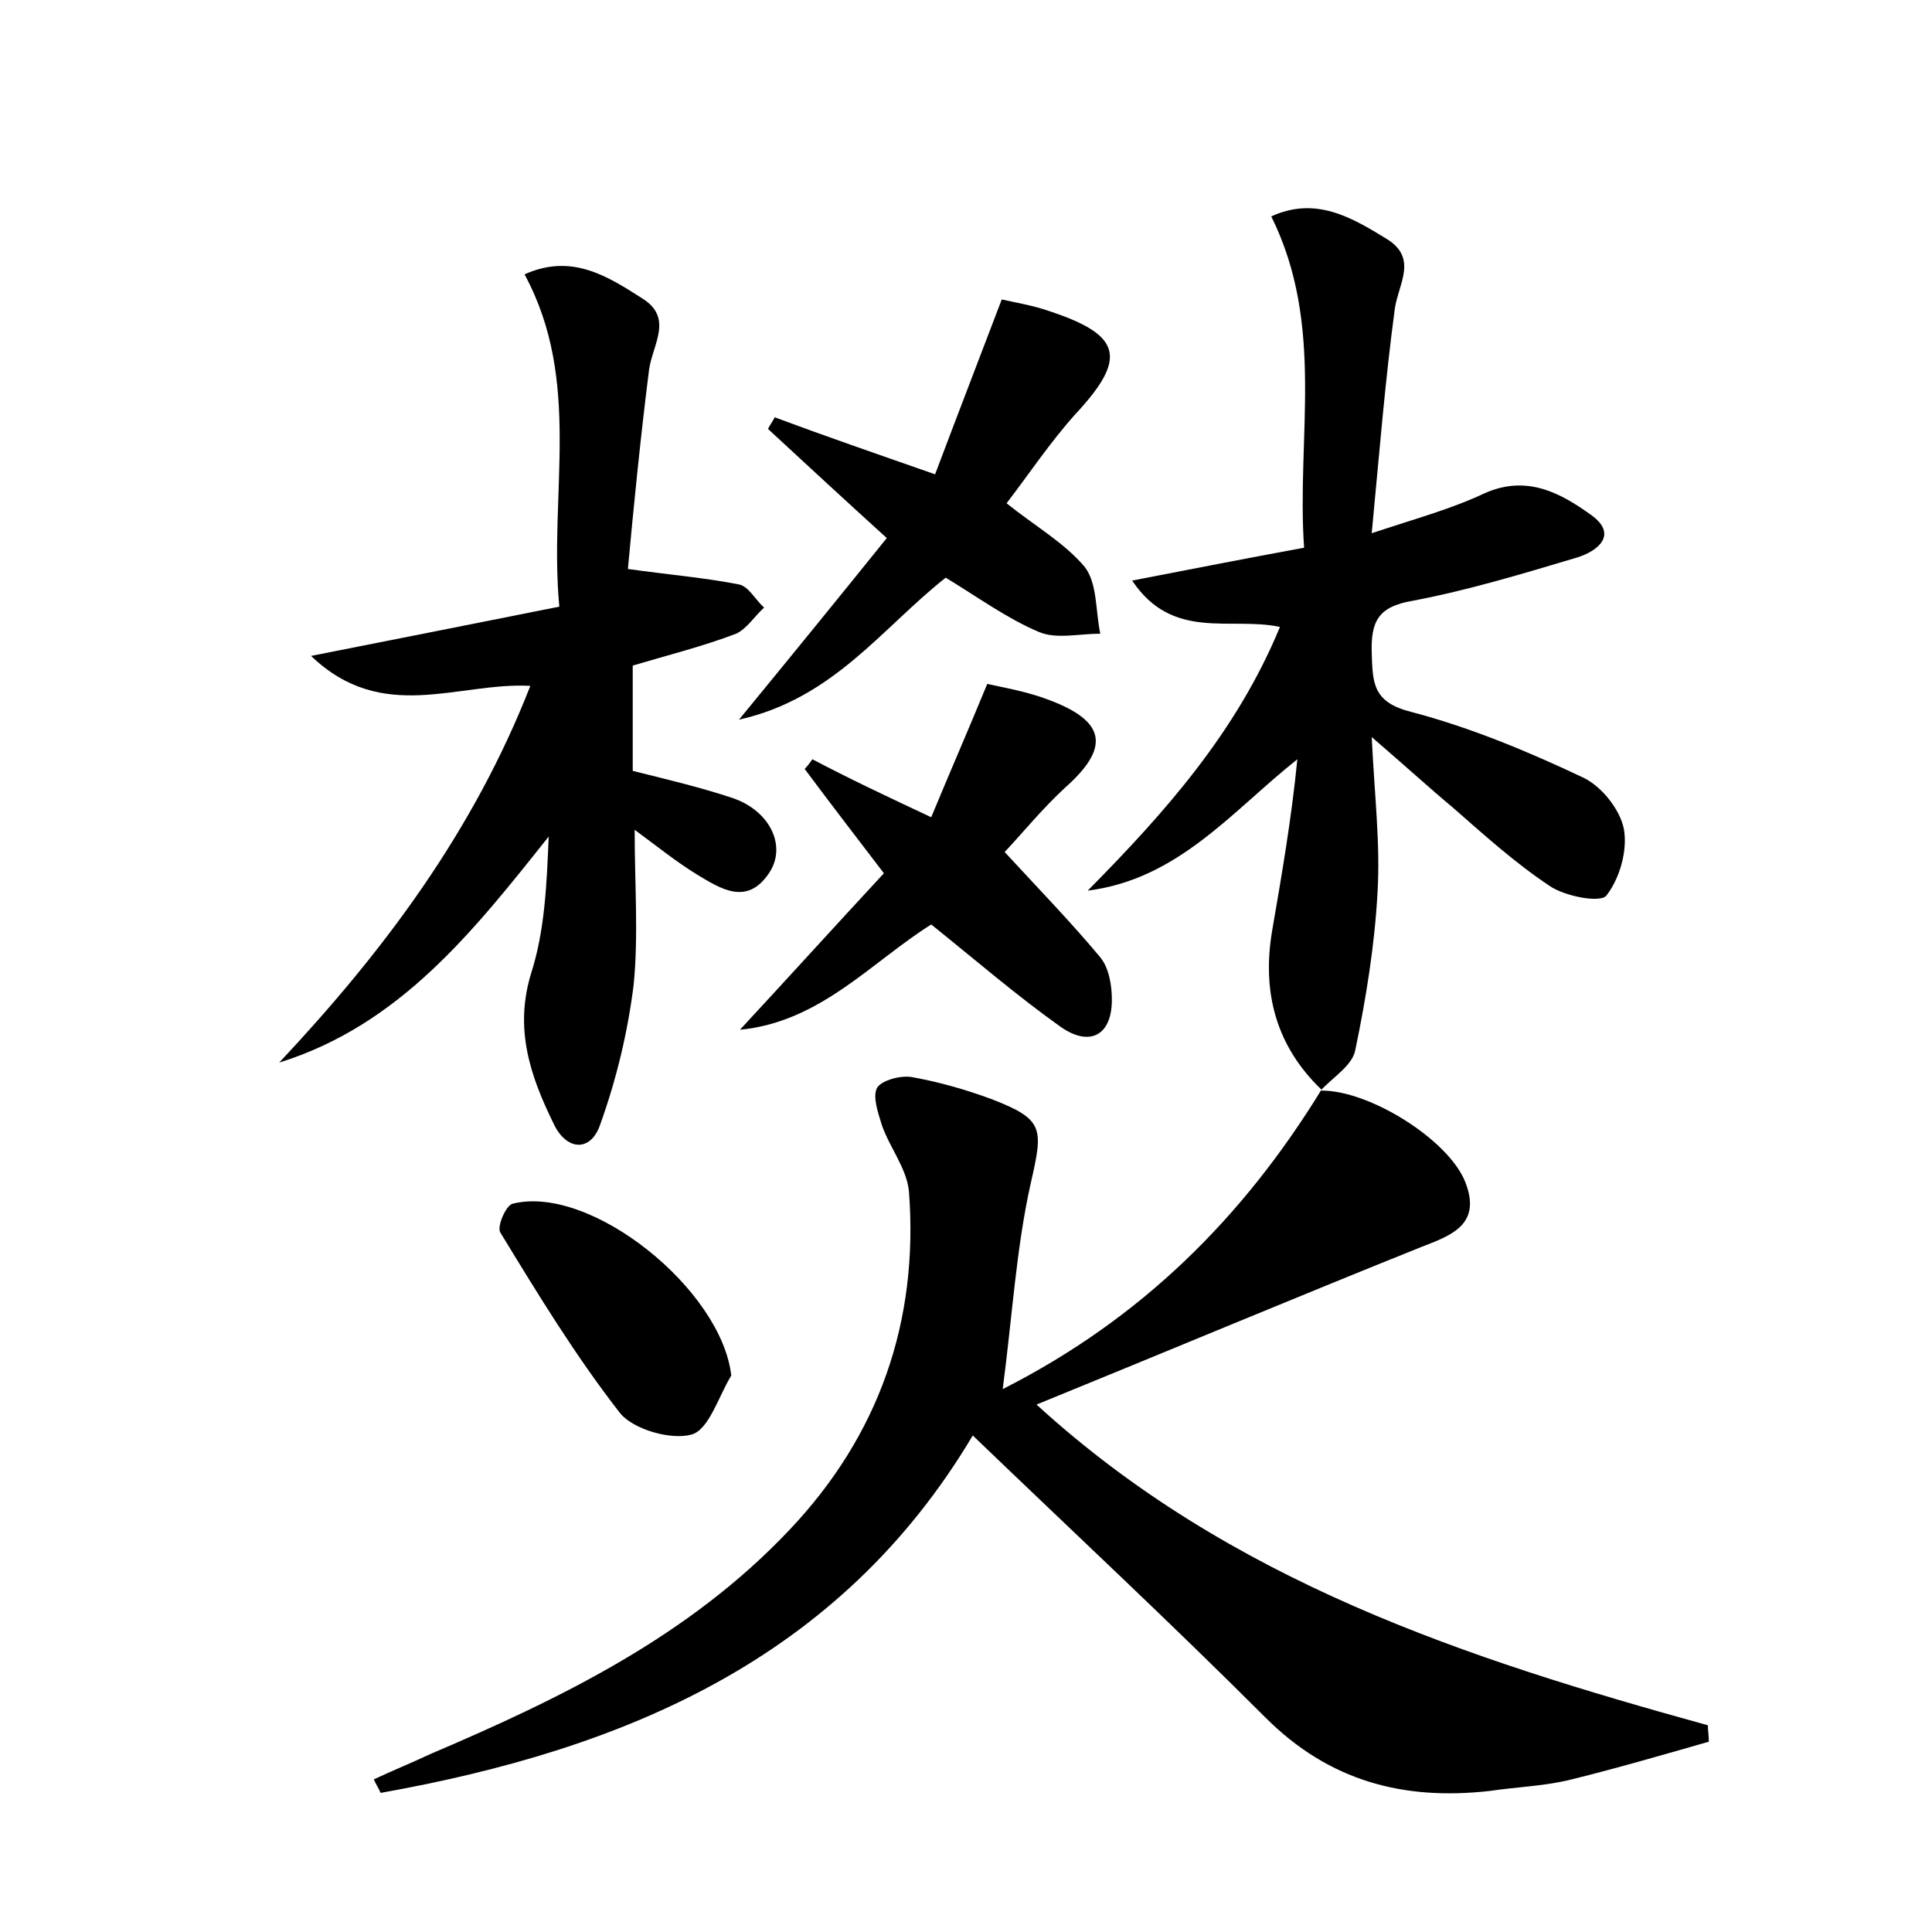 <?xml version="1.0" encoding="utf-8"?>
<!-- Generator: Adobe Illustrator 22.0.0, SVG Export Plug-In . SVG Version: 6.00 Build 0)  -->
<svg version="1.1" id="图层_1" xmlns="http://www.w3.org/2000/svg" xmlns:xlink="http://www.w3.org/1999/xlink" x="0px" y="0px"
	 viewBox="0 0 200 200" style="enable-background:new 0 0 200 200;" xml:space="preserve">
<style type="text/css">
	.st0{fill:#FFFFFF;}
</style>
<g>
	
	<path d="M136.7,112.9c5-0.1,13.3,5.1,15,9.5c1.7,4.4-1.5,5.5-4.6,6.7c-13.2,5.3-26.3,10.8-39.8,16.3c20,18.3,44.5,26.3,69.5,33.2
		c0,0.6,0.1,1.1,0.1,1.7c-4.9,1.4-9.7,2.8-14.6,4c-2.6,0.6-5.4,0.7-8.1,1.1c-8.9,1-16.6-1-23.2-7.6c-9.8-9.8-20-19.3-30.3-29.2
		c-13.8,23.2-36.1,32.5-61.3,37c-0.2-0.5-0.5-0.9-0.7-1.4c1.9-0.9,3.9-1.7,5.8-2.6c13.6-5.8,26.8-12.2,37.2-23.2
		c9.3-9.8,13.4-21.6,12.4-35c-0.2-2.4-2-4.6-2.8-6.9c-0.4-1.3-1-3-0.5-3.9c0.5-0.8,2.5-1.3,3.6-1.1c2.8,0.5,5.6,1.3,8.3,2.3
		c5.4,2.1,5.3,3,4,8.7c-1.5,6.7-1.9,13.7-2.9,21.3c14.4-7.3,24.9-17.8,33-31L136.7,112.9z"/>
	<path d="M136.8,112.8c-4.7-4.5-6.2-10.1-5.1-16.5c1-5.8,2-11.6,2.6-17.7c-6.8,5.4-12.3,12.4-21.7,13.6c8-8.1,15.4-16.4,19.9-27.3
		c-5.1-1.1-11.1,1.5-15.3-4.8c6.2-1.2,11.8-2.3,17.8-3.4c-0.8-11.4,2.2-23-3.4-34.3c4.6-2.1,8.3,0.1,11.9,2.3c3.3,2,1.3,4.6,0.9,7.2
		c-1,7.4-1.6,14.9-2.4,23.3c4.5-1.5,8.2-2.5,11.6-4.1c4.4-2,7.9-0.1,11.1,2.2c2.8,2,0.8,3.7-1.4,4.4c-5.7,1.7-11.3,3.4-17.1,4.5
		c-3.5,0.6-4.3,2.1-4.2,5.4c0.1,3.1,0.1,5.1,4.1,6.1c6.1,1.6,12.1,4.1,17.8,6.8c1.9,0.9,3.8,3.3,4.2,5.3c0.4,2.2-0.4,5.1-1.8,6.9
		c-0.6,0.8-4.3,0.1-5.9-1c-3.6-2.4-6.8-5.3-10-8.1c-2.4-2-4.8-4.2-8.4-7.3c0.3,6.2,0.9,11.1,0.6,16.1c-0.3,5.5-1.2,11-2.3,16.3
		c-0.3,1.6-2.3,2.8-3.6,4.2C136.7,112.9,136.8,112.8,136.8,112.8z"/>
	<path d="M28.9,110C39.7,98.5,49,86.1,54.9,71c-7.5-0.4-15.3,4-22.7-3.1c9.1-1.8,17.2-3.4,25.7-5.1c-1.1-11.7,2.4-23.3-3.6-34.4
		c4.9-2.2,8.6,0.2,12.2,2.5c3.2,2,1.1,4.7,0.7,7.3c-0.9,7.1-1.6,14.2-2.2,20.7c4.3,0.6,7.9,0.9,11.5,1.6c1,0.2,1.7,1.6,2.6,2.4
		c-1,0.9-1.8,2.2-2.9,2.7c-3.4,1.3-7,2.2-10.7,3.3c0,3.6,0,7.2,0,10.9c3.6,0.9,7,1.7,10.3,2.8c3.9,1.3,5.7,5,3.8,7.8
		c-2.3,3.4-5,1.6-7.5,0.1c-2.1-1.3-4.1-2.9-6.4-4.6c0,5.7,0.4,10.9-0.1,16c-0.6,4.9-1.8,9.9-3.5,14.6c-1,2.8-3.5,2.6-4.8-0.2
		c-2.4-4.9-4.1-9.8-2.3-15.6c1.4-4.4,1.6-9.2,1.8-14.1C49,96.4,41.4,106.1,28.9,110z"/>
	<path d="M96.8,49.1c2.3-6.1,4.5-11.8,6.9-18.1c1.3,0.3,3.2,0.6,4.9,1.2c7.6,2.5,8.1,4.9,2.7,10.7c-2.6,2.9-4.8,6.2-7.1,9.2
		c3,2.4,6,4.1,8.1,6.6c1.3,1.7,1.1,4.5,1.6,6.9c-2.2,0-4.6,0.6-6.4-0.2c-3.3-1.4-6.3-3.6-9.6-5.6C91.3,65,86.3,72.3,76.5,74.5
		c5.5-6.7,10.3-12.6,15.3-18.8c-4.3-3.9-8.3-7.6-12.3-11.3c0.2-0.4,0.5-0.8,0.7-1.2C85.3,45.1,90.5,46.9,96.8,49.1z"/>
	<path d="M96.4,84.6c1.9-4.6,3.7-8.7,5.8-13.8c1.8,0.4,4.2,0.8,6.5,1.7c5.8,2.2,6.2,4.9,1.6,9c-2.4,2.2-4.5,4.8-6.3,6.7
		c3.6,3.9,6.9,7.3,9.9,10.9c0.9,1.1,1.2,2.9,1.2,4.4c0,3.7-2.3,4.9-5.3,2.8c-4.5-3.2-8.8-6.9-13.4-10.6
		c-6.2,3.9-11.5,10.1-19.8,10.9c5-5.4,9.9-10.8,14.9-16.2c-2.9-3.8-5.6-7.3-8.2-10.8c0.3-0.3,0.5-0.6,0.8-1
		C87.9,80.6,91.7,82.4,96.4,84.6z"/>
	<path d="M75.7,142.4c-1.3,2.1-2.3,5.6-4.1,6.1c-2.1,0.6-6-0.5-7.4-2.2c-4.6-5.9-8.5-12.3-12.4-18.7c-0.4-0.6,0.6-2.9,1.3-3
		C61.2,122.6,74.7,133.5,75.7,142.4z"/>
</g>
</svg>

